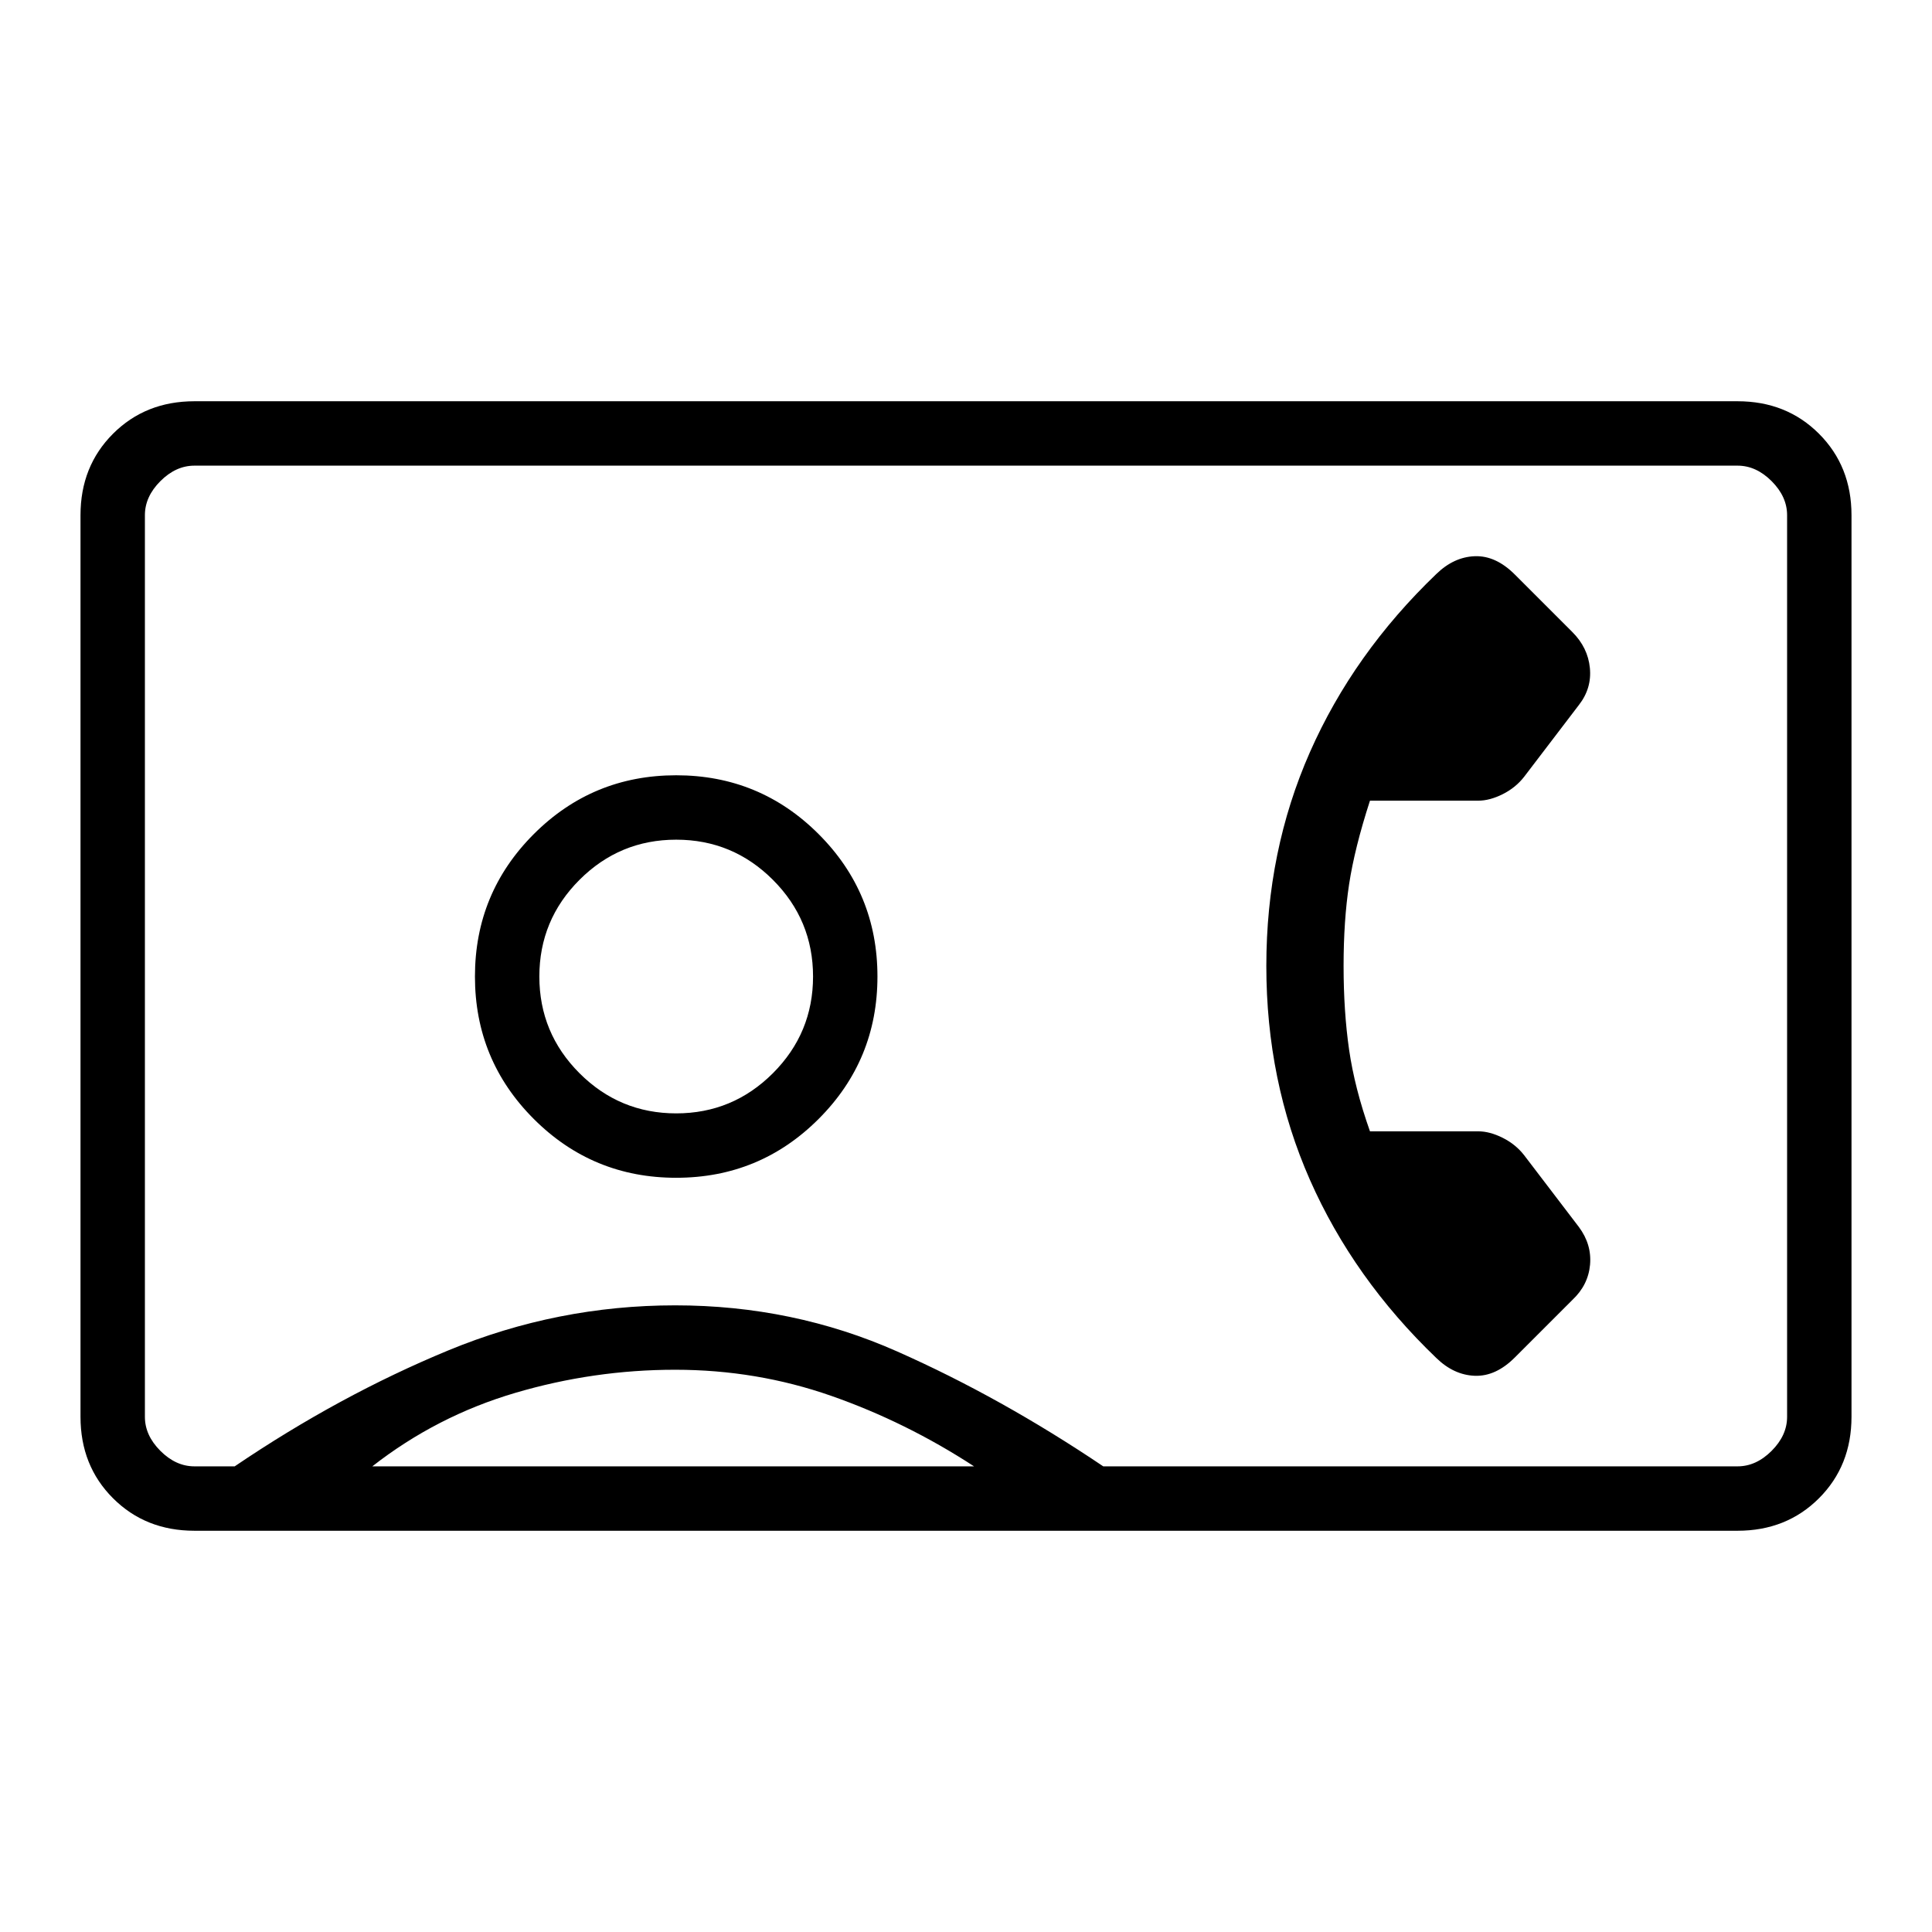 <svg xmlns="http://www.w3.org/2000/svg" height="20" viewBox="0 -960 960 960" width="20"><path d="M667.62-480q0-22.54 2.73-40.54t10.38-41.61h53.81q5.69 0 12.15-3.23 6.46-3.24 10.69-8.7l27.16-35.61q6.46-8.27 5.46-18.4-1-10.14-8.69-17.83l-28.62-28.62q-9.46-9.46-19.88-9.08-10.43.39-19.12 8.85-41.15 39.46-62.81 88.54-21.65 49.08-21.65 106.23 0 57.15 21.65 106.23 21.66 49.08 62.81 88.54 8.69 8.46 19.12 8.85 10.42.38 19.88-9.08l28.62-28.62q7.84-7.35 8.77-17.44.92-10.1-5.54-18.79l-27.16-35.61q-4.23-5.46-10.69-8.7-6.46-3.23-12.15-3.23h-53.81q-7.65-21.61-10.38-40.61-2.73-19-2.73-41.54Zm-571 280.62q-24.32 0-40.47-16.15T40-256v-448q0-24.32 16.15-40.47t40.47-16.15h766.76q24.32 0 40.47 16.15T920-704v448q0 24.32-16.15 40.47t-40.47 16.15H96.62Zm451.58-32h315.18q9.24 0 16.93-7.7Q888-246.77 888-256v-448q0-9.23-7.69-16.92-7.69-7.7-16.93-7.7H96.62q-9.24 0-16.93 7.7Q72-713.23 72-704v448q0 9.23 7.69 16.92 7.69 7.7 16.93 7.7h20q52-35.24 106.15-57.62 54.15-22.38 112.73-22.38 58.58 0 110.23 22.88 51.65 22.88 102.47 57.12ZM336-374.77q41.54 0 70.77-29.23Q436-433.23 436-474.77q0-41.54-29.23-70.77-29.23-29.23-70.77-29.23-41.54 0-70.77 29.23Q236-516.31 236-474.77q0 41.54 29.23 70.77 29.23 29.23 70.77 29.23ZM185-231.38h299q-33.77-22-70.88-35-37.12-13-77.62-13-40.5 0-79.5 11.5t-71 36.5Zm151-175.39q-28.09 0-48.05-19.95Q268-446.68 268-474.77q0-28.09 19.95-48.05 19.96-19.95 48.05-19.95 28.09 0 48.05 19.95Q404-502.86 404-474.77q0 28.09-19.95 48.05-19.96 19.95-48.05 19.95ZM480-480Z"/></svg>